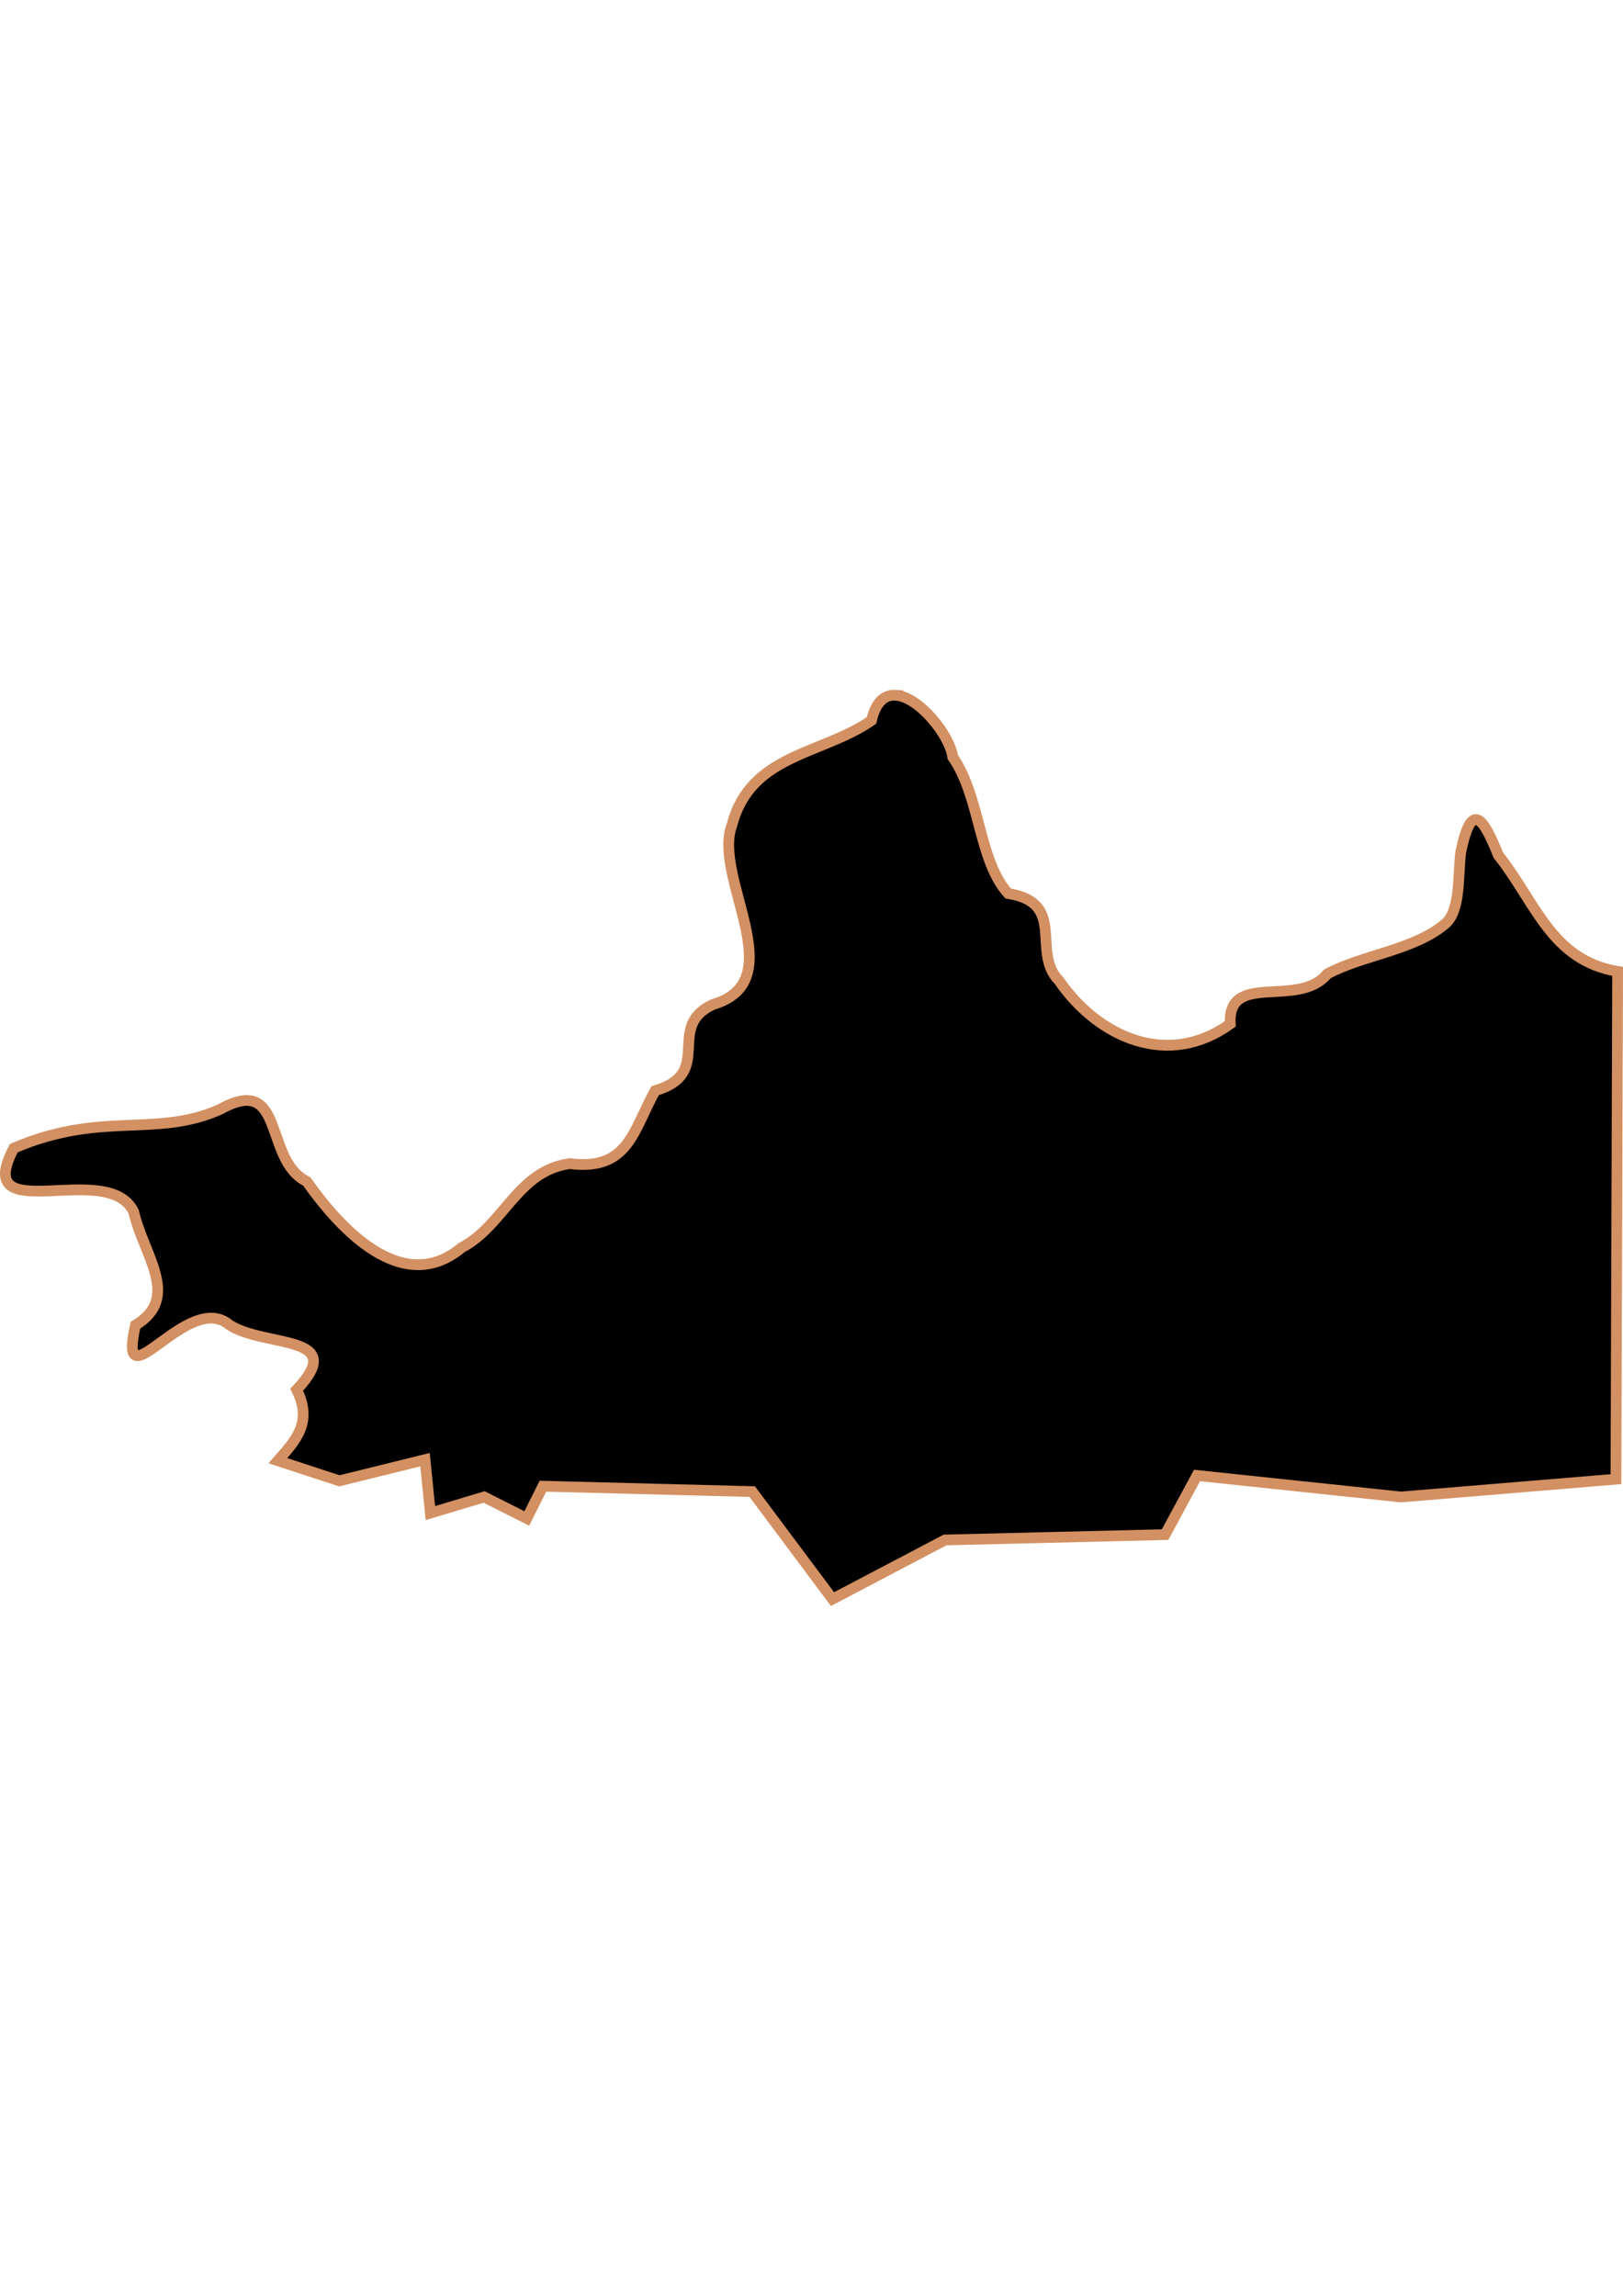 <?xml version="1.0" encoding="UTF-8" standalone="no"?>
<!-- Created with Inkscape (http://www.inkscape.org/) -->

<svg
   width="210mm"
   height="297mm"
   viewBox="0 0 210 297"
   version="1.1"
   id="svg1283"
   inkscape:version="1.1.2 (b8e25be833, 2022-02-05)"
   sodipodi:docname="vector.svg"
   xmlns:inkscape="http://www.inkscape.org/namespaces/inkscape"
   xmlns:sodipodi="http://sodipodi.sourceforge.net/DTD/sodipodi-0.dtd"
   xmlns="http://www.w3.org/2000/svg"
   xmlns:svg="http://www.w3.org/2000/svg">
  <sodipodi:namedview
     id="namedview1285"
     pagecolor="#ffffff"
     bordercolor="#666666"
     borderopacity="1.0"
     inkscape:pageshadow="2"
     inkscape:pageopacity="0.0"
     inkscape:pagecheckerboard="0"
     inkscape:document-units="mm"
     showgrid="false"
     inkscape:zoom="0.52347032"
     inkscape:cx="155.69173"
     inkscape:cy="611.30496"
     inkscape:window-width="1920"
     inkscape:window-height="1017"
     inkscape:window-x="-8"
     inkscape:window-y="-8"
     inkscape:window-maximized="1"
     inkscape:current-layer="layer1" />
  <defs
     id="defs1280" />
  <g
     inkscape:label="Capa 1"
     inkscape:groupmode="layer"
     id="layer1">
    <path
       d="m 115.933,89.94 c -1.381,-0.109 -2.588,0.755 -3.173,3.26 -6.328,4.424 -15.614,4.312 -18.039,13.475 -2.633,6.785 7.952,20.181 -2.434,23.255 -6.328,2.88 0.265,8.878 -7.52,11.171 -2.872,5.175 -3.444,10.386 -11.041,9.433 -6.786,0.917 -8.508,7.993 -13.997,10.867 -7.657,6.375 -15.739,-2.464 -20.039,-8.563 -5.626,-2.75 -2.707,-14.042 -11.171,-9.346 -8.329,3.759 -15.357,0.155 -26.733,5.042 -5.64,10.734 12.256,1.262 15.518,8.259 1.303,5.668 6.153,11.042 0.217,14.649 -2.419,10.857 6.739,-4.64 12.171,-0.041 4.573,2.978 15.502,1.139 8.694,8.389 2.13,4.253 -0.203,6.624 -2.434,9.172 l 7.955,2.608 11.084,-2.738 0.695,6.911 6.955,-2.086 5.52,2.782 2.086,-4.173 27.081,0.695 10.389,13.91 14.562,-7.65 28.472,-0.695 4.13,-7.65 26.385,2.782 27.82,-2.304 0.217,-65.68 c -8.621,-1.475 -10.558,-8.904 -15.431,-15.04 -2.053,-5.111 -3.512,-6.96 -4.868,-0.392 -0.383,3.183 -0.004,7.54 -2,9.259 -3.97,3.42 -10.866,4.069 -15.301,6.52 -3.692,4.497 -12.905,-0.452 -12.519,6.433 -8.006,5.795 -17.058,1.799 -22.169,-5.607 -3.632,-3.681 1.106,-10.037 -6.564,-11.258 -3.868,-4.282 -3.573,-12.462 -7.172,-17.648 -0.36,-2.794 -4.308,-7.758 -7.346,-7.998 z"
       style="fill:#000000;fill-opacity:1;fill-rule:evenodd;stroke:#d39062;stroke-width:1.391;stroke-linecap:butt;stroke-linejoin:miter;stroke-miterlimit:4;stroke-dasharray:none;stroke-opacity:1"
       id="Primavera" />
  </g>
</svg>
